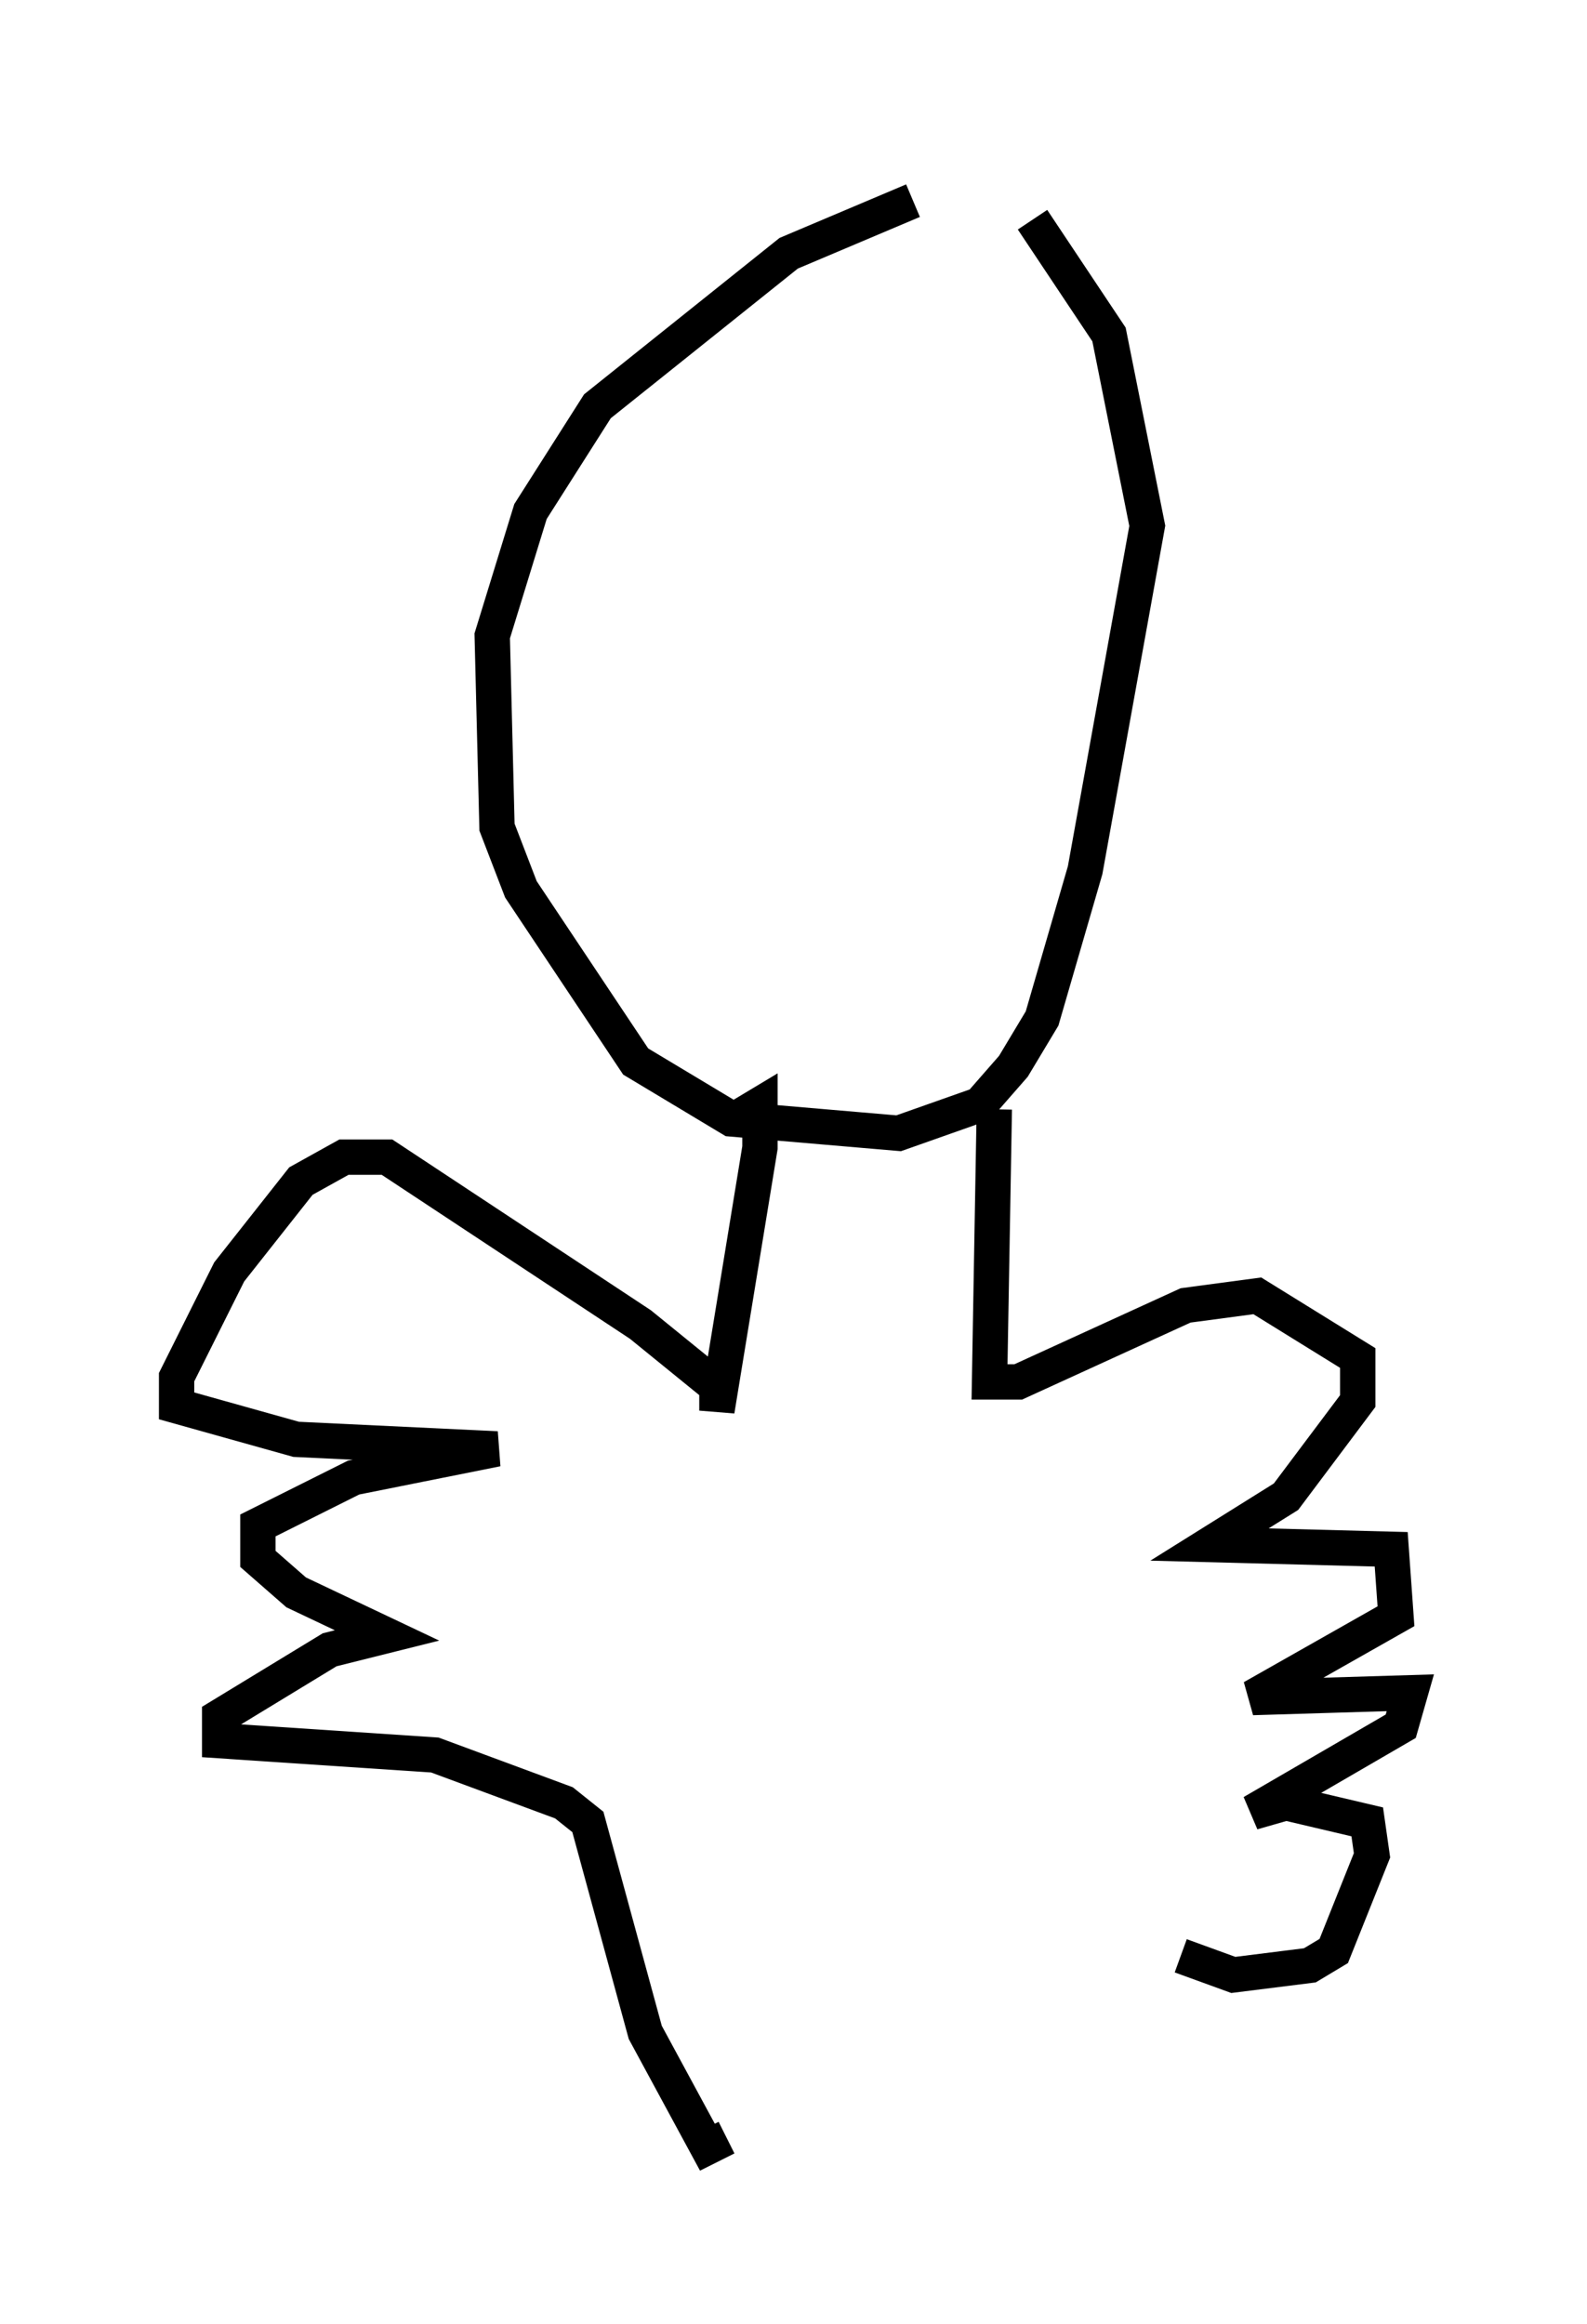 <?xml version="1.0" encoding="utf-8" ?>
<svg baseProfile="full" height="65.75" version="1.1" width="44.912" xmlns="http://www.w3.org/2000/svg" xmlns:ev="http://www.w3.org/2001/xml-events" xmlns:xlink="http://www.w3.org/1999/xlink"><defs /><rect fill="white" height="65.75" width="44.912" x="0" y="0" /><path d="M28.68, 5 m-2.842, 0.677 l-3.518, 1.488 -5.413, 4.33 l-1.894, 2.977 -1.083, 3.518 l0.135, 5.413 0.677, 1.759 l3.248, 4.871 2.706, 1.624 l4.736, 0.406 2.3, -0.812 l0.947, -1.083 0.812, -1.353 l1.218, -4.195 1.759, -9.743 l-1.083, -5.413 -2.165, -3.248 m-8.39, 25.44 l0.0, 0.0 m0.0, 0.0 l0.677, -0.406 0.0, 1.218 l-1.218, 7.442 0.0, -0.677 l-2.165, -1.759 -7.172, -4.736 l-1.218, 0.0 -1.218, 0.677 l-2.03, 2.571 -1.488, 2.977 l0.0, 0.812 3.383, 0.947 l5.683, 0.271 -4.059, 0.812 l-2.706, 1.353 0.0, 0.947 l1.083, 0.947 2.571, 1.218 l-1.624, 0.406 -3.112, 1.894 l0.0, 0.677 6.089, 0.406 l3.654, 1.353 0.677, 0.541 l1.624, 5.954 1.759, 3.248 l0.541, -0.271 m7.578, -29.093 l-0.135, 7.713 0.812, 0.0 l4.736, -2.165 2.03, -0.271 l2.842, 1.759 0.0, 1.218 l-2.03, 2.706 -2.165, 1.353 l5.142, 0.135 0.135, 1.894 l-4.059, 2.3 4.465, -0.135 l-0.271, 0.947 -4.195, 2.436 l0.947, -0.271 2.3, 0.541 l0.135, 0.947 -1.083, 2.706 l-0.677, 0.406 -2.165, 0.271 l-1.488, -0.541 " fill="none" stroke="black" stroke-width="1" /></svg>
